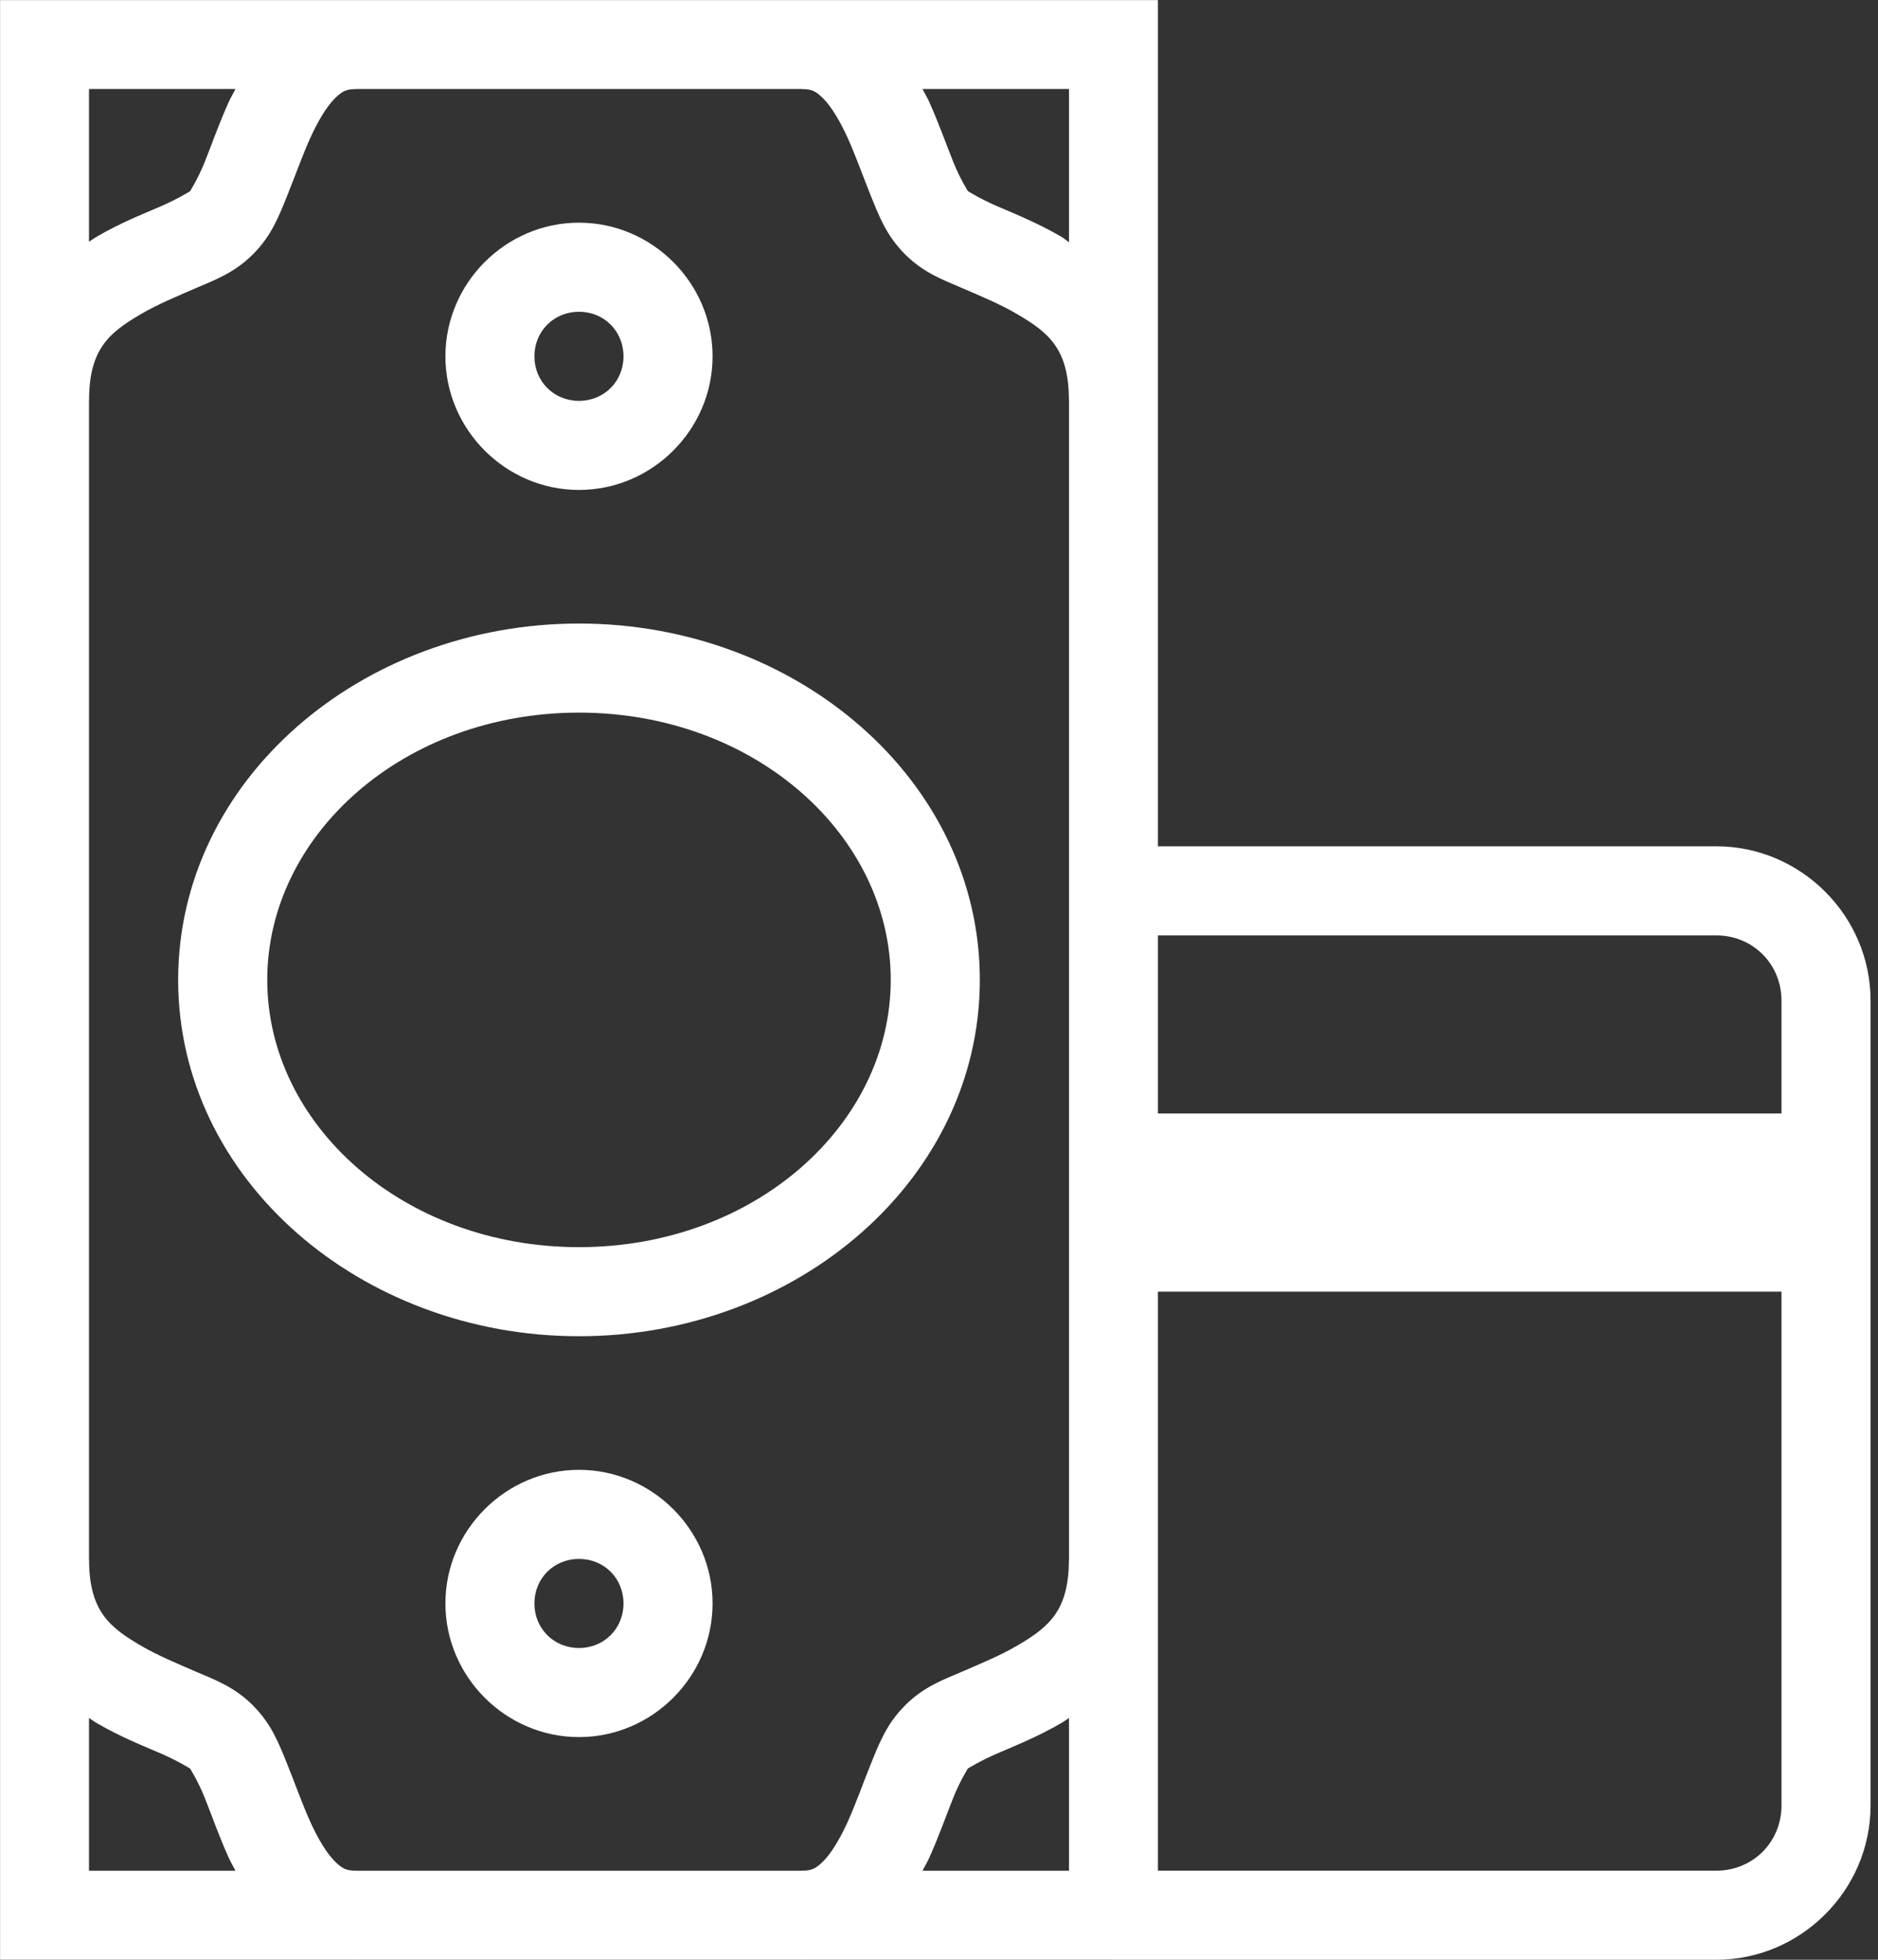 <?xml version="1.0" encoding="UTF-8"?>
<svg width="23px" height="24px" viewBox="0 0 23 24" version="1.1" xmlns="http://www.w3.org/2000/svg" xmlns:xlink="http://www.w3.org/1999/xlink">
    <rect x="0" y="0" width="23" height="24" fill="#333333" stroke="none"/>
    <!-- Generator: Sketch 63.1 (92452) - https://sketch.com -->
    <title>banking</title>
    <desc>Created with Sketch.</desc>
    <g id="Configuration-Flow" stroke="none" stroke-width="1" fill="none" fill-rule="evenodd">
        <g id="Layout+Menu-(First-level)" transform="translate(-36, -437)" fill="#FFFFFF" fill-rule="nonzero">
            <path d="M40.364,437 C40.36,437 40.357,437.001 40.354,437.001 L36.001,437.001 L36.001,441.889 C36.001,441.894 36,441.898 36,441.903 L36.001,441.903 L36.001,456.097 L36,456.097 C36,456.102 36.001,456.106 36.001,456.111 L36.001,460.999 L40.354,460.999 C40.357,460.999 40.36,461 40.364,461 L40.364,460.999 L45.818,460.999 L45.818,461 C45.821,461 45.824,460.999 45.828,460.999 L49.636,460.999 L49.636,461 L57.019,461 C58.056,461 58.909,460.147 58.909,459.11 L58.909,449.254 C58.909,448.216 58.056,447.364 57.019,447.364 L50.181,447.364 L50.181,441.903 L50.182,441.903 C50.182,441.898 50.181,441.894 50.181,441.889 L50.181,437.001 L45.828,437.001 C45.824,437.001 45.821,437 45.818,437 L45.818,437.001 L40.364,437.001 L40.364,437 Z M37.09,438.09 L38.884,438.09 C38.859,438.141 38.827,438.193 38.804,438.243 C38.68,438.517 38.588,438.784 38.504,438.992 C38.42,439.2 38.325,439.344 38.328,439.342 C38.331,439.339 38.183,439.434 37.968,439.527 C37.752,439.62 37.472,439.731 37.186,439.898 C37.154,439.916 37.122,439.94 37.09,439.961 L37.09,438.09 Z M40.364,438.09 L45.818,438.09 L45.818,438.091 C45.944,438.091 45.991,438.116 46.085,438.209 C46.178,438.302 46.286,438.477 46.383,438.692 C46.48,438.907 46.568,439.157 46.666,439.4 C46.765,439.644 46.855,439.885 47.083,440.113 C47.312,440.342 47.548,440.426 47.782,440.527 C48.015,440.628 48.249,440.725 48.447,440.841 C48.845,441.072 49.091,441.273 49.091,441.903 L49.092,441.903 L49.092,456.097 L49.091,456.097 C49.091,456.727 48.845,456.928 48.447,457.159 C48.249,457.275 48.015,457.371 47.782,457.472 C47.548,457.572 47.312,457.657 47.083,457.886 L47.083,457.887 C46.969,458.001 46.889,458.118 46.826,458.238 C46.763,458.357 46.715,458.478 46.666,458.6 C46.568,458.843 46.48,459.093 46.383,459.308 C46.286,459.523 46.178,459.698 46.085,459.791 C45.991,459.884 45.944,459.909 45.818,459.909 L45.818,459.91 L40.364,459.91 L40.364,459.909 C40.238,459.909 40.191,459.884 40.097,459.791 C40.004,459.698 39.896,459.523 39.799,459.308 C39.702,459.093 39.614,458.843 39.516,458.6 C39.417,458.356 39.327,458.115 39.099,457.887 L39.099,457.886 C38.87,457.657 38.633,457.572 38.4,457.472 C38.167,457.371 37.933,457.274 37.734,457.158 C37.337,456.927 37.091,456.727 37.091,456.097 L37.09,456.097 L37.09,441.903 L37.091,441.903 C37.091,441.273 37.337,441.073 37.734,440.842 C37.933,440.726 38.167,440.629 38.4,440.528 C38.633,440.428 38.87,440.342 39.099,440.113 C39.327,439.885 39.417,439.644 39.516,439.4 C39.614,439.157 39.702,438.907 39.799,438.692 C39.896,438.477 40.004,438.302 40.097,438.209 C40.191,438.116 40.238,438.091 40.364,438.091 L40.364,438.09 Z M47.298,438.09 L49.092,438.09 L49.092,439.966 C49.06,439.945 49.028,439.916 48.996,439.898 C48.709,439.731 48.43,439.619 48.214,439.526 C47.998,439.433 47.851,439.338 47.854,439.341 C47.857,439.343 47.762,439.199 47.678,438.991 C47.594,438.783 47.501,438.517 47.378,438.243 C47.355,438.193 47.323,438.141 47.298,438.09 Z M43.091,439.727 C42.194,439.727 41.455,440.466 41.455,441.364 C41.455,442.261 42.194,443 43.091,443 C43.988,443 44.727,442.261 44.727,441.364 C44.727,440.466 43.988,439.727 43.091,439.727 Z M43.091,440.818 C43.399,440.818 43.636,441.056 43.636,441.364 C43.636,441.671 43.399,441.909 43.091,441.909 C42.783,441.909 42.545,441.671 42.545,441.364 C42.545,441.056 42.783,440.818 43.091,440.818 Z M43.091,444.636 C40.423,444.636 38.182,446.554 38.182,449 C38.182,451.446 40.423,453.364 43.091,453.364 C45.759,453.364 48,451.446 48,449 C48,446.554 45.759,444.636 43.091,444.636 Z M43.091,445.727 C45.243,445.727 46.909,447.228 46.909,449 C46.909,450.772 45.243,452.273 43.091,452.273 C40.939,452.273 39.273,450.772 39.273,449 C39.273,447.228 40.939,445.727 43.091,445.727 Z M50.181,448.455 L57.019,448.455 C57.467,448.455 57.818,448.806 57.818,449.254 L57.818,450.636 L50.181,450.636 L50.181,448.455 Z M50.181,452.818 L57.818,452.818 L57.818,459.11 C57.818,459.559 57.467,459.909 57.019,459.909 L50.181,459.909 L50.181,456.111 C50.181,456.106 50.182,456.102 50.182,456.097 L50.181,456.097 L50.181,452.818 Z M43.091,455 C42.194,455 41.455,455.739 41.455,456.636 C41.455,457.534 42.194,458.273 43.091,458.273 C43.988,458.273 44.727,457.534 44.727,456.636 C44.727,455.739 43.988,455 43.091,455 Z M43.091,456.091 C43.399,456.091 43.636,456.329 43.636,456.636 C43.636,456.944 43.399,457.182 43.091,457.182 C42.783,457.182 42.545,456.944 42.545,456.636 C42.545,456.329 42.783,456.091 43.091,456.091 Z M37.09,458.039 C37.122,458.06 37.154,458.084 37.186,458.102 C37.472,458.269 37.752,458.38 37.968,458.473 C38.183,458.566 38.331,458.661 38.328,458.658 C38.326,458.657 38.42,458.8 38.504,459.008 C38.588,459.216 38.68,459.483 38.804,459.757 C38.827,459.807 38.859,459.859 38.884,459.91 L37.09,459.91 L37.09,458.039 Z M49.092,458.039 L49.092,459.91 L47.298,459.91 C47.323,459.859 47.355,459.807 47.378,459.757 C47.501,459.483 47.594,459.216 47.678,459.008 C47.762,458.8 47.856,458.655 47.854,458.657 C47.852,458.66 47.999,458.566 48.214,458.473 C48.43,458.38 48.709,458.269 48.996,458.102 C49.028,458.084 49.06,458.06 49.092,458.039 Z" id="banking"></path>
        </g>
    </g>
</svg>
